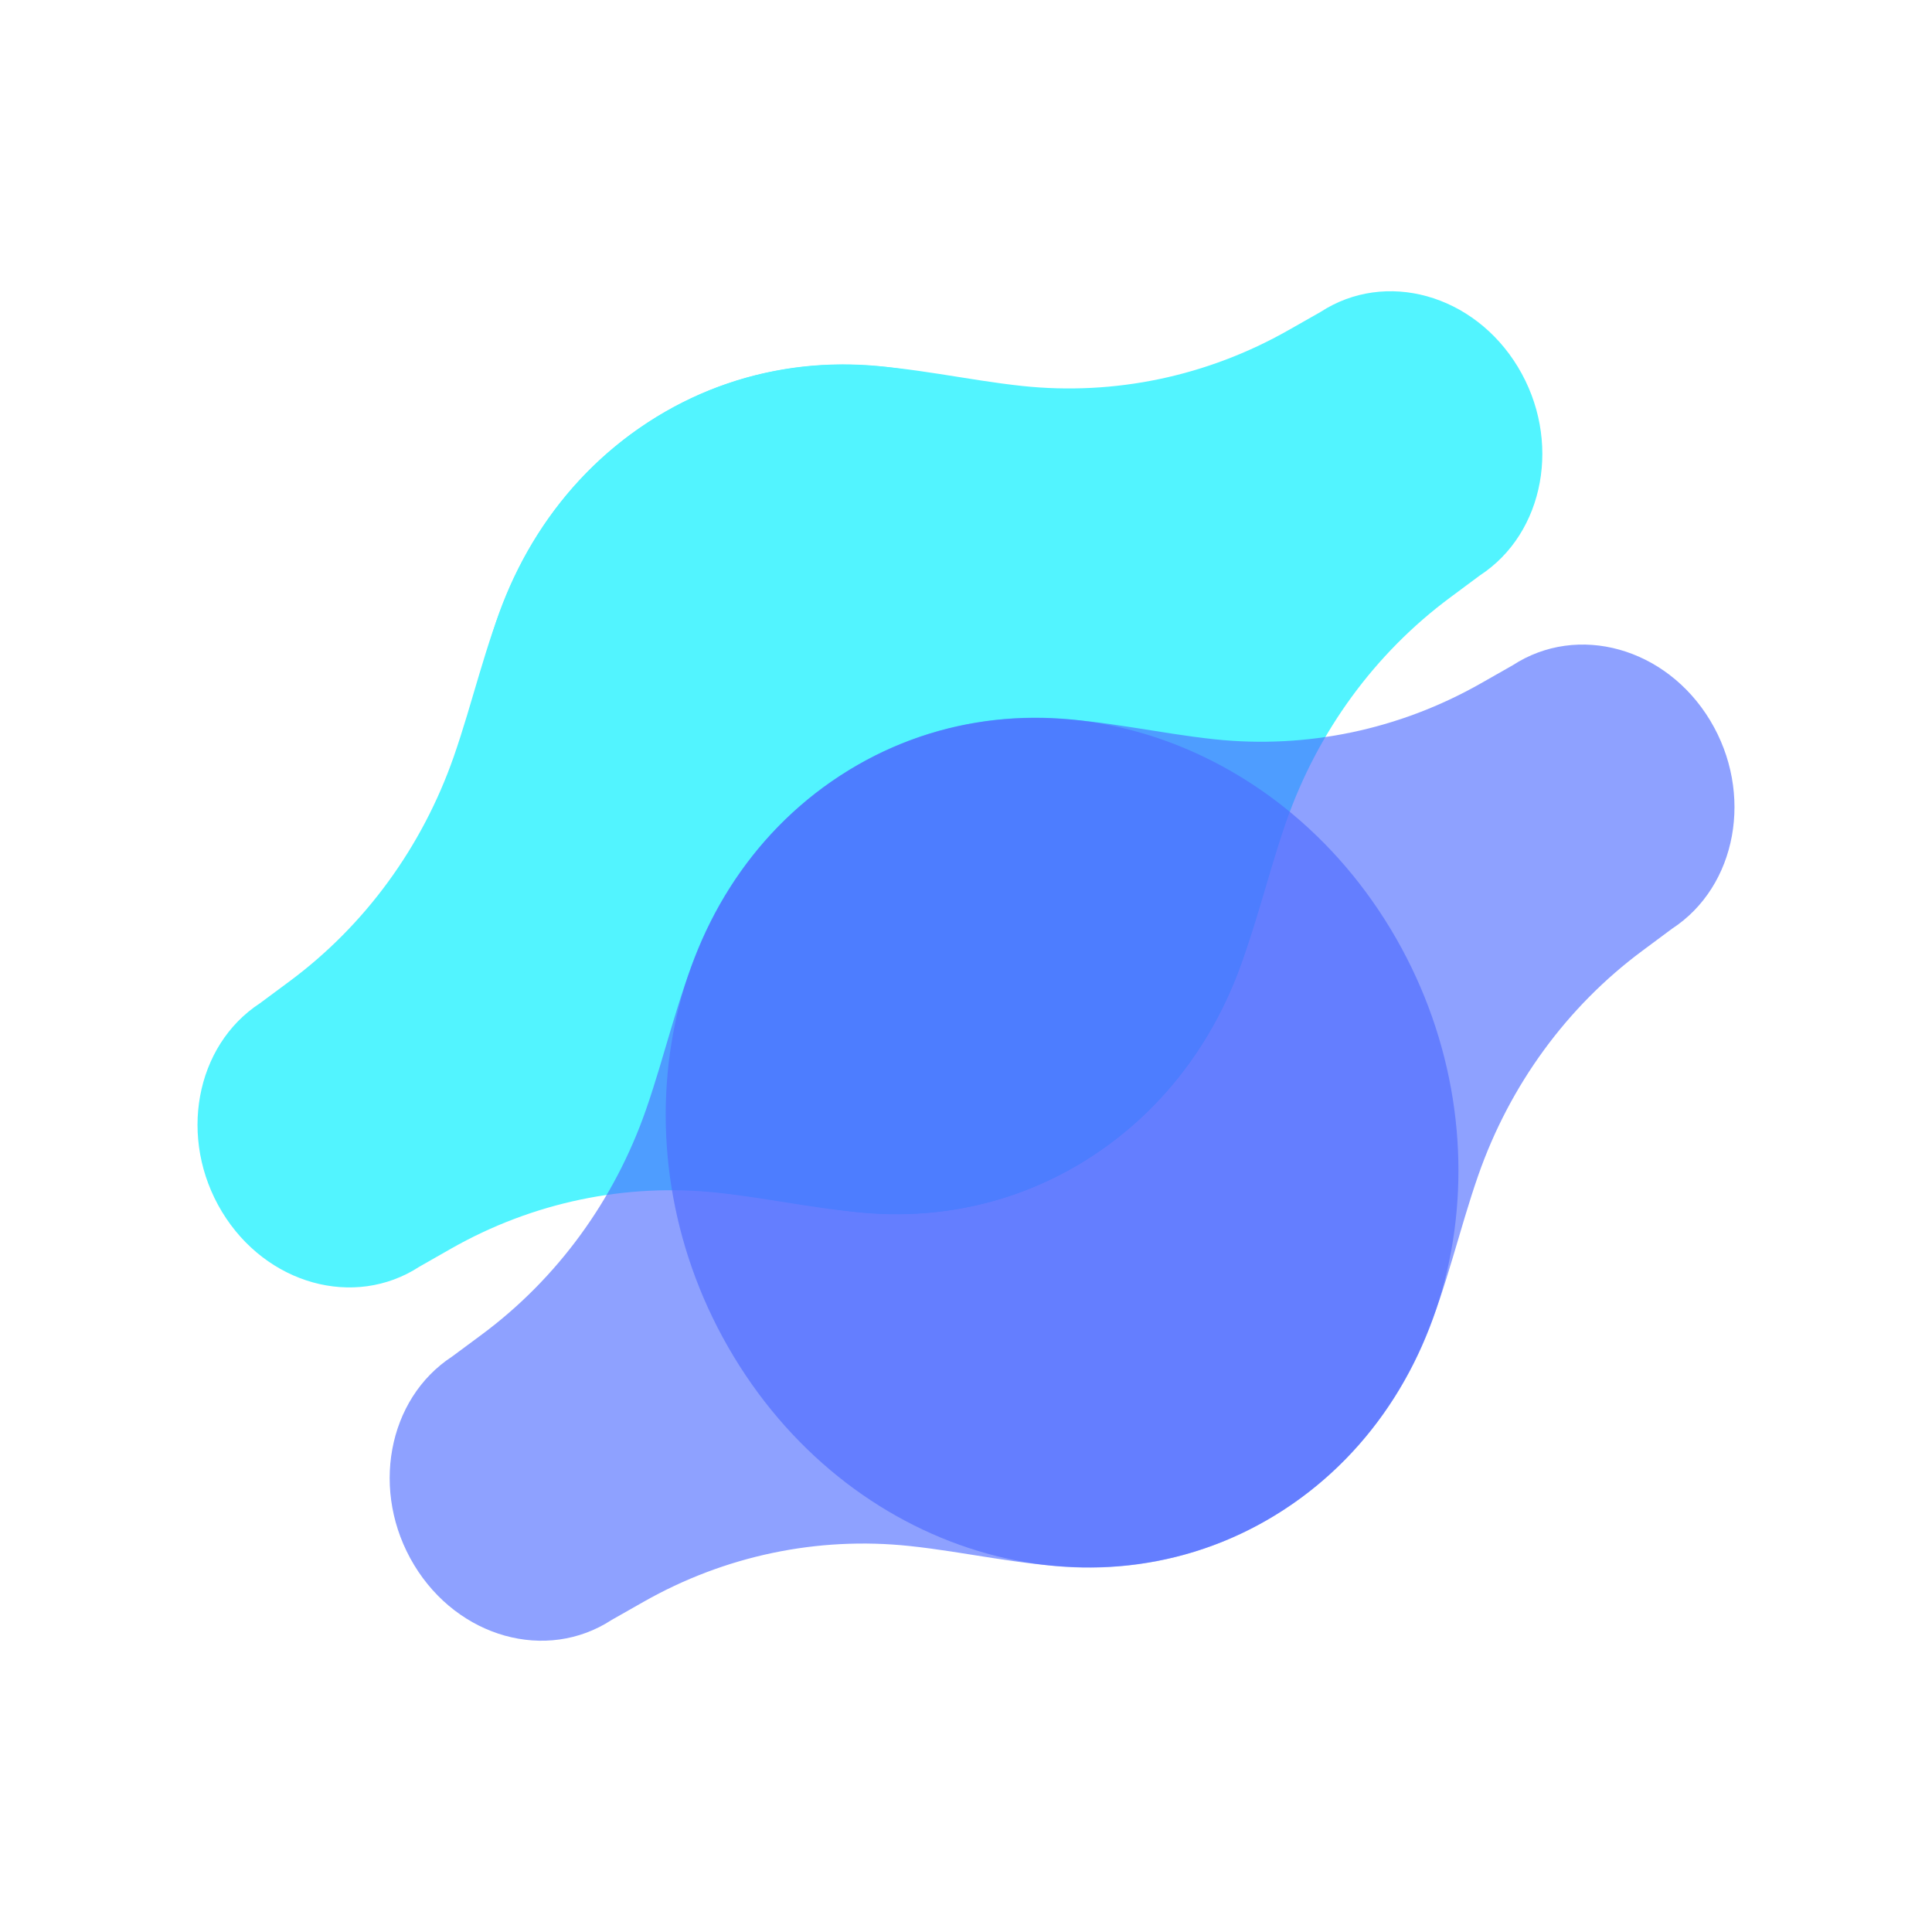 <svg width="46" height="46" viewBox="0 0 46 46" fill="none" xmlns="http://www.w3.org/2000/svg">
<path d="M28.529 13.699C25.611 8.873 19.747 7.241 15.432 10.053C13.909 11.047 12.782 12.462 12.09 14.089C11.553 15.353 11.257 16.715 10.804 18.014C10.053 20.166 8.691 22.031 6.897 23.362L6.192 23.885C4.643 24.895 4.237 27.118 5.284 28.85C6.332 30.582 8.437 31.168 9.986 30.159L10.746 29.726C12.68 28.628 14.89 28.164 17.083 28.398C18.407 28.538 19.717 28.854 21.047 28.901C22.76 28.961 24.477 28.522 26.001 27.529C30.316 24.716 31.448 18.524 28.529 13.699Z" fill="#52F4FF"/>
<path d="M12.896 23.889C15.814 28.715 21.678 30.346 25.992 27.534C27.516 26.541 28.643 25.126 29.335 23.499C29.872 22.235 30.168 20.873 30.621 19.573C31.372 17.421 32.734 15.557 34.528 14.226L35.233 13.702C36.782 12.693 37.188 10.47 36.141 8.738C35.093 7.005 32.988 6.419 31.439 7.429L30.678 7.861C28.744 8.96 26.535 9.423 24.342 9.19C23.018 9.049 21.708 8.734 20.378 8.687C18.665 8.627 16.948 9.066 15.424 10.059C11.109 12.871 9.977 19.063 12.896 23.889Z" fill="#52F4FF"/>
<path d="M33.105 22.111C30.186 17.285 24.323 15.653 20.008 18.466C18.484 19.459 17.357 20.874 16.665 22.501C16.128 23.765 15.832 25.127 15.379 26.426C14.628 28.578 13.266 30.443 11.473 31.774L10.767 32.297C9.218 33.307 8.812 35.53 9.86 37.262C10.907 38.994 13.012 39.58 14.561 38.571L15.322 38.139C17.256 37.04 19.465 36.577 21.659 36.81C22.983 36.95 24.292 37.266 25.623 37.313C27.335 37.373 29.052 36.934 30.576 35.941C34.891 33.128 36.023 26.936 33.105 22.111Z" fill="#4C6AFF" fill-opacity="0.63"/>
<path d="M17.471 32.301C20.389 37.127 26.253 38.759 30.568 35.946C32.092 34.953 33.218 33.538 33.91 31.911C34.447 30.647 34.743 29.285 35.196 27.986C35.947 25.834 37.309 23.969 39.103 22.638L39.808 22.114C41.357 21.105 41.763 18.882 40.716 17.15C39.668 15.417 37.563 14.832 36.014 15.841L35.254 16.273C33.32 17.372 31.11 17.835 28.917 17.602C27.593 17.461 26.283 17.146 24.953 17.099C23.24 17.039 21.523 17.478 19.999 18.471C15.684 21.284 14.552 27.475 17.471 32.301Z" fill="#4C6AFF" fill-opacity="0.63"/>
</svg>
